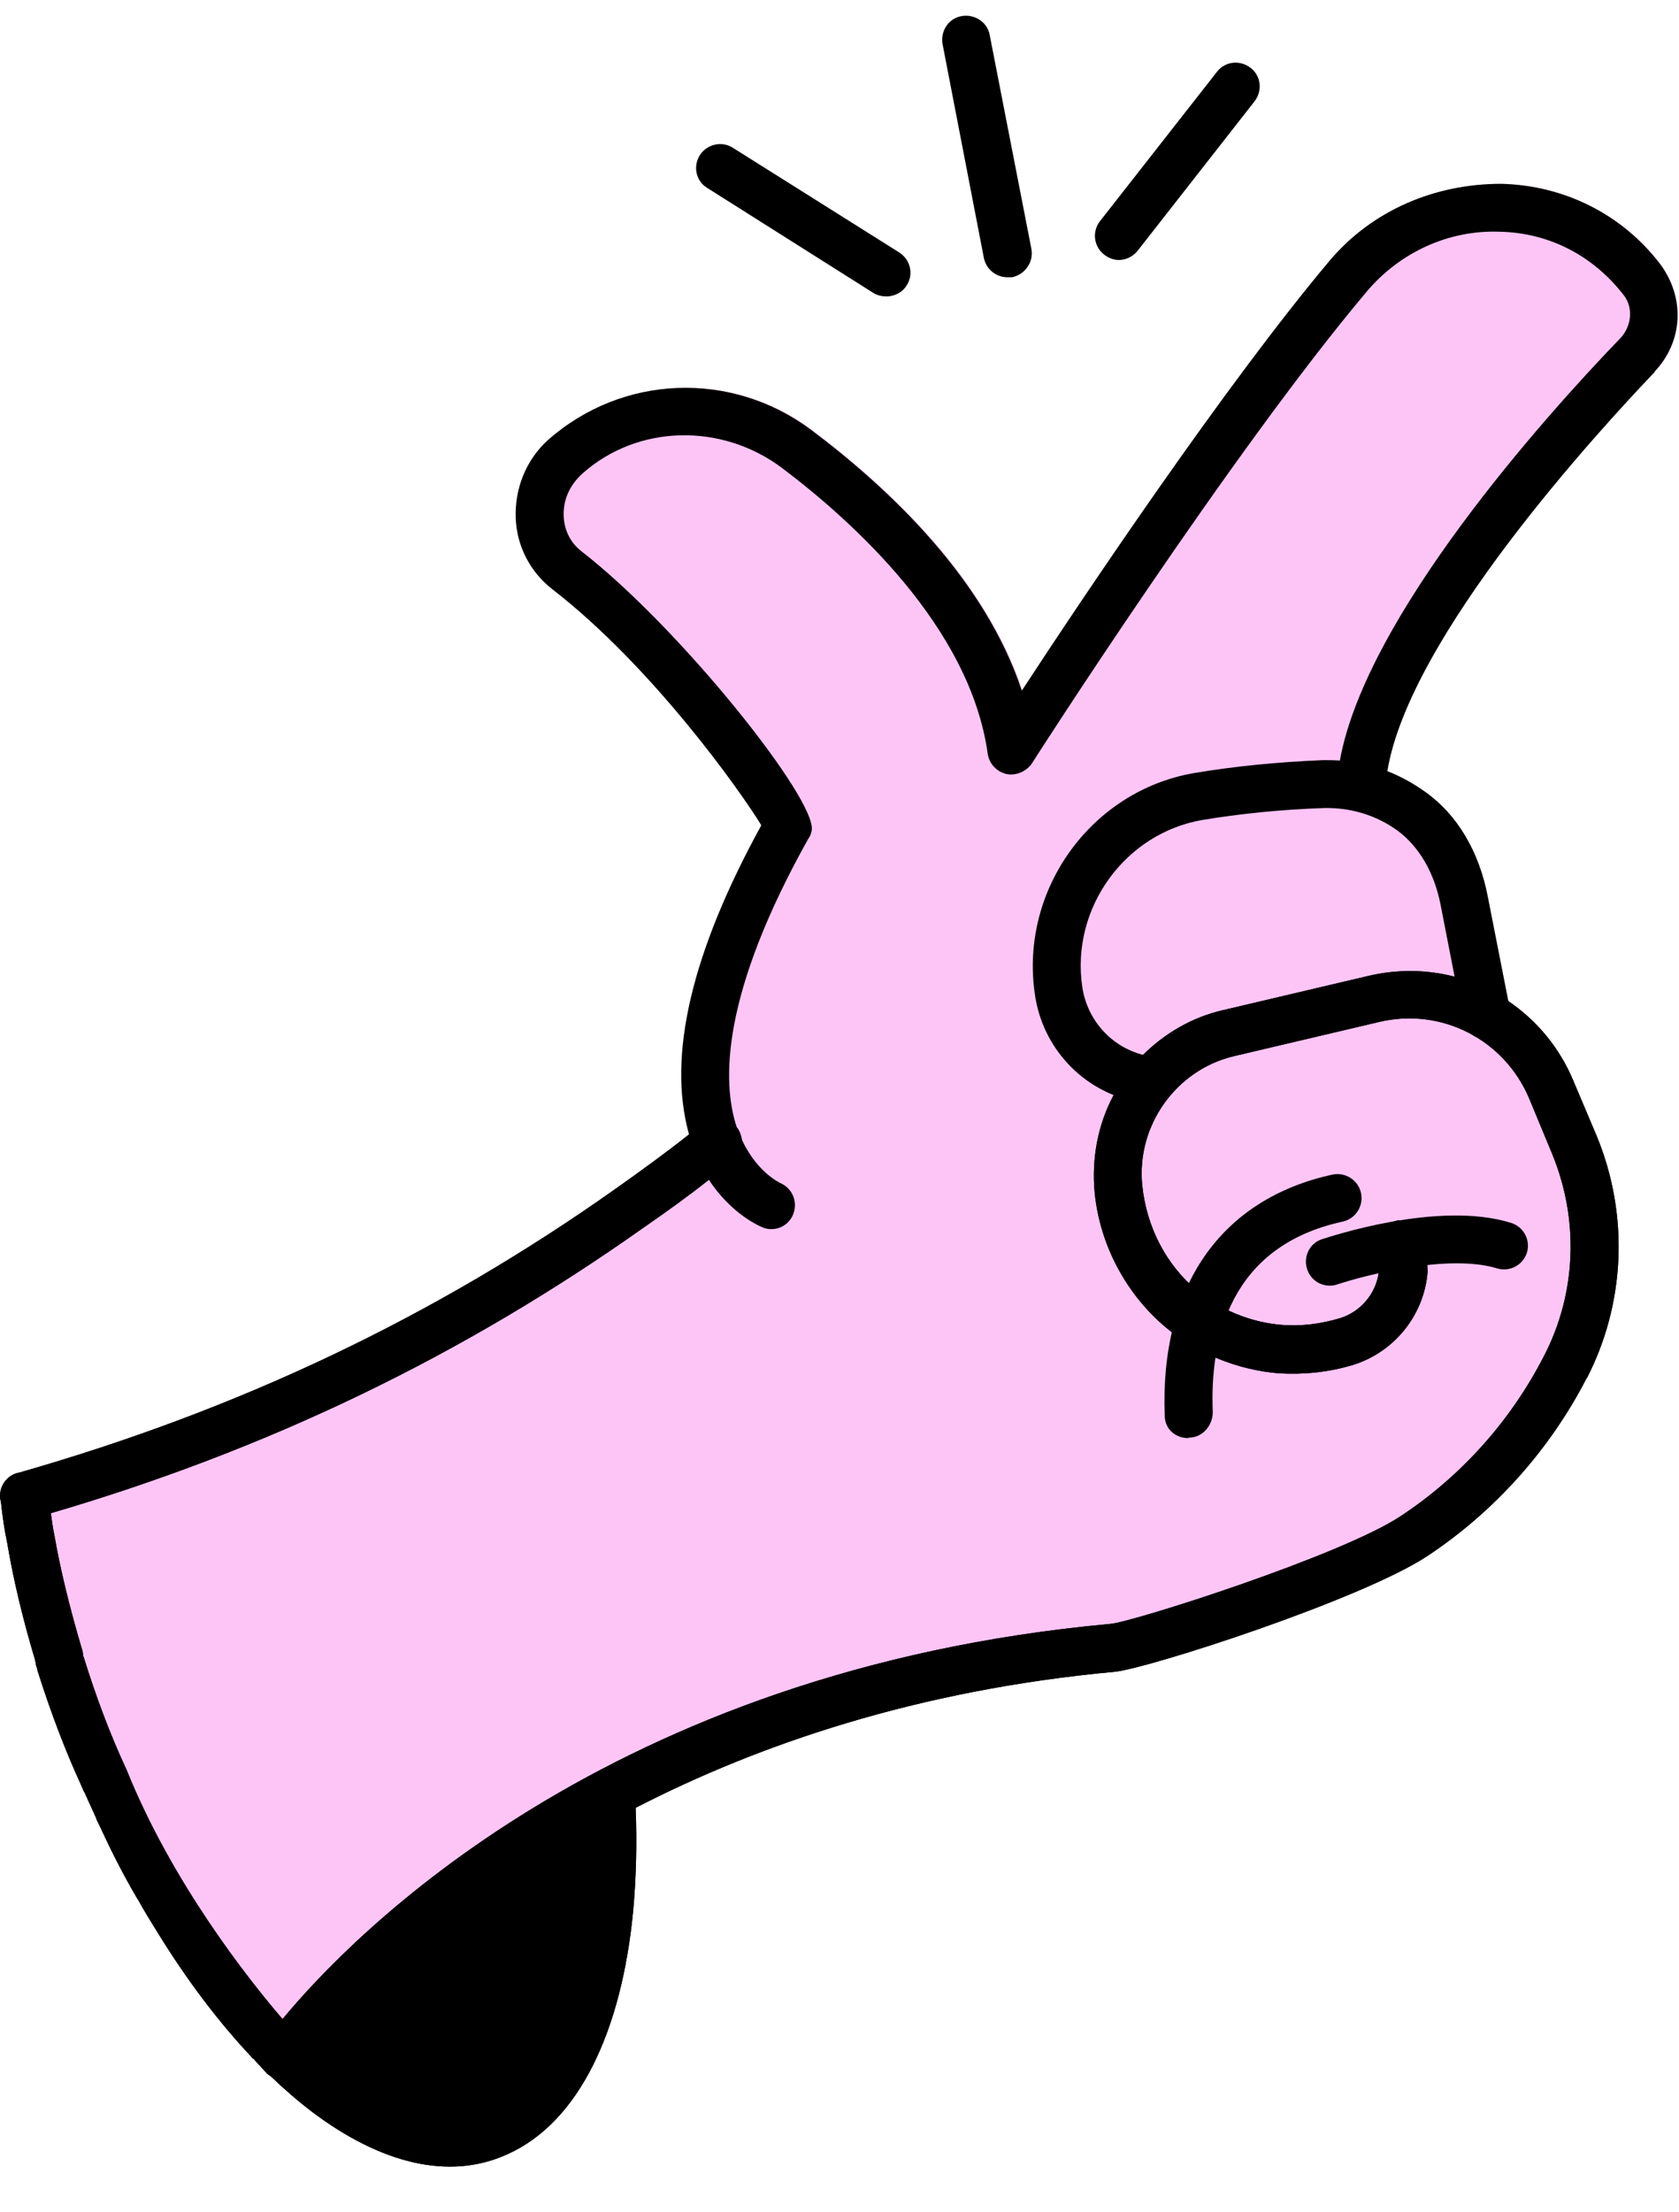 <svg width="180" height="237" viewBox="0 0 180 237" fill="none" xmlns="http://www.w3.org/2000/svg">
<path d="M75.857 20.16C74.623 19.441 74.263 17.85 75.034 16.618C75.806 15.437 77.4 15.078 78.583 15.848L96.377 27.038C97.611 27.808 97.972 29.399 97.2 30.58C96.738 31.35 95.863 31.761 95.04 31.761C94.577 31.761 94.063 31.658 93.651 31.401L75.857 20.16Z" fill="#FDC5F6"/>
<path d="M105.481 27.654L101.058 4.76C100.801 3.323 101.676 1.988 103.064 1.731C104.453 1.475 105.841 2.347 106.098 3.733L110.572 26.679C110.829 28.065 109.904 29.399 108.515 29.707H108.001C106.818 29.707 105.738 28.886 105.481 27.654Z" fill="#FDC5F6"/>
<path d="M119.932 27.859C119.418 27.859 118.852 27.654 118.389 27.295C117.258 26.422 117.052 24.831 117.926 23.701L130.475 7.686C131.349 6.557 132.943 6.403 134.075 7.275C135.206 8.148 135.361 9.739 134.486 10.868L121.989 26.833C121.474 27.5 120.703 27.859 119.932 27.859Z" fill="#FDC5F6"/>
<path d="M142.611 27.911C147.189 22.521 153.874 19.698 160.971 19.698C167.76 19.852 173.983 22.983 178.046 28.322C180.771 32.017 180.411 36.689 177.429 39.82C171.309 46.236 151.097 68.207 148.731 82.631C150.171 83.196 151.56 83.966 152.846 84.89C156.24 87.302 158.554 91.255 159.48 95.978L161.692 107.219C164.726 109.273 167.194 112.199 168.686 115.792L171.206 121.747C174.651 130.165 174.24 139.61 170.126 147.618C166.166 155.318 160.251 161.94 153.051 166.714C146.006 171.385 123.12 178.777 119.52 179.136C98.331 181.087 81.309 186.939 68.143 193.715C68.297 197.564 68.194 201.26 67.886 204.7C66.651 217.635 62.074 227.389 54.411 230.828C48.137 233.703 40.783 231.803 33.48 226.311C31.989 225.181 30.446 223.847 28.954 222.409C28.8 222.358 28.698 222.255 28.595 222.153C28.492 222.05 27.977 221.485 27.154 220.561H27.103C23.554 216.814 20.109 212.297 16.92 207.112C16.2 205.932 15.429 204.751 14.76 203.468C14.76 203.468 14.709 203.468 14.709 203.416C13.217 200.901 11.829 198.18 10.543 195.306C10.543 195.255 10.492 195.203 10.44 195.152C10.44 195.101 10.44 195.049 10.389 194.998C9.977 194.023 9.514 193.099 9.103 192.123C9 191.969 8.948 191.867 8.897 191.713C7.097 187.863 5.452 183.551 4.012 178.982C4.012 178.879 3.96 178.828 3.96 178.725C3.909 178.571 3.806 178.315 3.806 178.058C3.806 178.058 3.788 178.024 3.754 177.956V177.853C2.417 173.387 1.44 169.28 0.772 165.328C0.463 163.89 0.257 162.402 0.103 160.964C0.052 160.759 0 160.554 0 160.297C0 159.065 0.874 157.987 2.109 157.782C25.612 151.057 46.543 141.15 65.983 127.393C68.811 125.391 71.434 123.492 73.954 121.49C71.64 113.174 74.211 102.086 81.72 88.432C79.457 84.736 70.046 71.441 59.297 63.125C56.931 61.277 55.491 58.505 55.389 55.476C55.286 52.294 56.52 49.265 58.835 47.16C66.858 40.077 78.531 39.717 87.017 46.031C95.503 52.397 105.686 62.047 109.646 74.007C116.229 63.946 131.4 41.309 142.663 27.911H142.611Z" fill="#FDC5F6"/>
<path d="M67.886 204.7C66.652 217.636 62.075 227.389 54.412 230.828C48.138 233.703 40.784 231.803 33.481 226.311C31.989 225.181 30.447 223.847 28.955 222.409C28.338 221.845 27.721 221.229 27.155 220.561H27.104C23.555 216.814 20.11 212.297 16.921 207.112C16.201 205.932 15.429 204.751 14.761 203.468C14.761 203.468 14.709 203.468 14.709 203.416C13.321 201.004 11.983 198.386 10.698 195.665C10.698 195.665 10.544 195.357 10.441 195.152C10.389 195.049 10.338 194.947 10.338 194.844C9.927 193.971 9.515 193.047 9.104 192.123C9.001 191.969 8.949 191.867 8.898 191.713C7.715 188.992 6.532 186.117 5.555 183.191C5.041 181.703 4.578 180.266 4.167 178.777C3.344 176.21 2.624 173.592 1.955 171.077L4.218 169.588C4.835 172.258 5.503 174.824 6.223 177.34C6.223 177.442 6.275 177.545 6.326 177.648C6.378 177.853 6.429 178.007 6.481 178.161C7.869 182.627 9.464 186.836 11.264 190.737C17.847 207.164 30.447 220.356 30.447 220.356C30.447 220.356 42.172 203.776 67.989 190.84C67.989 191.815 68.092 192.791 68.144 193.715C68.298 197.565 68.195 201.26 67.886 204.7Z" fill="black"/>
<path d="M170.126 147.618C166.166 155.318 160.251 161.94 153.051 166.714C146.006 171.385 123.12 178.777 119.52 179.136C98.331 181.087 81.309 186.939 68.143 193.715C43.92 206.086 32.708 221.588 32.554 221.845C32.091 222.461 31.423 222.871 30.651 222.923H30.446C29.88 222.923 29.366 222.769 28.954 222.409C28.8 222.358 28.698 222.255 28.595 222.153C28.492 222.05 27.977 221.485 27.154 220.561H27.103C24.634 217.687 19.491 211.476 14.76 203.468C14.76 203.468 14.709 203.468 14.709 203.416C13.217 200.901 11.829 198.18 10.543 195.306C10.543 195.255 10.492 195.203 10.44 195.152C10.44 195.101 10.44 195.049 10.389 194.998C9.977 194.023 9.514 193.099 9.103 192.123C9 191.969 8.948 191.867 8.897 191.713C7.097 187.863 5.452 183.551 4.012 178.982C4.012 178.88 3.96 178.828 3.96 178.726C3.909 178.572 3.806 178.315 3.806 178.058C3.806 178.058 3.788 178.024 3.754 177.956V177.853C2.417 173.387 1.44 169.28 0.772 165.328C0.463 163.89 0.257 162.402 0.103 160.965C0.052 160.759 0 160.554 0 160.297C0 159.065 0.874 157.987 2.109 157.782C25.612 151.057 46.543 141.15 65.983 127.393C68.811 125.391 71.434 123.492 73.954 121.49C74.469 121.182 74.931 120.771 75.394 120.412C76.474 119.539 78.12 119.693 78.994 120.823C79.2 121.028 79.303 121.336 79.406 121.593C79.766 122.619 79.406 123.749 78.583 124.416C77.76 125.083 76.937 125.75 76.063 126.366C73.8 128.163 71.434 129.857 68.914 131.602C49.526 145.308 28.749 155.318 5.452 162.145C5.555 162.915 5.657 163.685 5.811 164.404C6.48 168.254 7.457 172.206 8.743 176.57C8.794 176.672 8.794 176.775 8.846 176.878C8.846 176.98 8.897 177.134 8.897 177.237C8.897 177.288 8.897 177.391 8.897 177.494H8.949C10.286 181.805 11.829 185.912 13.577 189.659C18.412 201.671 26.537 211.989 30.291 216.352C37.594 207.523 65.109 178.931 119.057 174.003C121.474 173.798 143.846 166.662 150.171 162.453C156.703 158.141 162.001 152.187 165.549 145.257C168.995 138.584 169.303 130.73 166.423 123.697L163.954 117.743C161.28 111.377 154.491 107.887 147.754 109.529L132.274 113.174C126.051 114.663 121.835 120.617 122.452 126.982C122.915 131.5 125.023 135.504 128.263 138.224C130.835 140.38 134.126 141.715 137.469 141.972C139.526 142.126 141.583 141.869 143.641 141.253C145.852 140.586 147.497 138.635 147.806 136.376C147.857 136.222 147.909 136.068 147.909 135.914V133.348C147.806 132.064 148.68 131.038 149.811 130.781C150.017 130.781 150.171 130.781 150.326 130.781C151.817 130.781 152.949 131.808 153 133.245V135.144L153.051 136.274C152.691 140.894 149.503 144.846 145.131 146.232C142.457 147.053 139.731 147.31 137.109 147.156C132.686 146.797 128.366 145.051 124.971 142.228C120.703 138.635 117.926 133.399 117.361 127.855C117.001 124.108 117.72 120.463 119.366 117.383C120.189 115.792 121.269 114.355 122.503 113.071C124.818 110.761 127.749 109.016 131.091 108.246L146.571 104.602C149.76 103.832 152.949 103.883 155.932 104.653C157.989 105.218 159.943 106.09 161.692 107.271C164.726 109.324 167.194 112.25 168.686 115.843L171.206 121.798C174.651 130.216 174.24 139.662 170.126 147.669V147.618Z" fill="black"/>
<path d="M67.886 204.7C66.652 217.636 62.075 227.389 54.412 230.828C48.138 233.703 40.784 231.803 33.481 226.311C31.989 225.181 30.447 223.847 28.955 222.409C28.338 221.845 27.721 221.229 27.155 220.561H27.104C23.555 216.814 20.11 212.297 16.921 207.112C16.201 205.932 15.429 204.751 14.761 203.468C14.761 203.468 14.709 203.468 14.709 203.416C13.321 201.004 11.983 198.386 10.698 195.665C10.698 195.665 10.544 195.357 10.441 195.152C10.389 195.049 10.338 194.947 10.338 194.844C9.927 193.971 9.515 193.047 9.104 192.123C9.001 191.969 8.949 191.867 8.898 191.713C7.715 188.992 6.532 186.117 5.555 183.191C5.041 181.703 4.578 180.266 4.167 178.777C3.344 176.21 2.624 173.592 1.955 171.077L4.218 169.588C4.835 172.258 5.503 174.824 6.223 177.34C6.223 177.442 6.275 177.545 6.326 177.648C6.378 177.853 6.429 178.007 6.481 178.161C7.869 182.627 9.464 186.836 11.264 190.737C17.847 207.164 30.447 220.356 30.447 220.356C30.447 220.356 42.172 203.776 67.989 190.84C67.989 191.815 68.092 192.791 68.144 193.715C68.298 197.565 68.195 201.26 67.886 204.7Z" fill="black"/>
<path d="M170.126 147.618C166.166 155.318 160.251 161.94 153.051 166.714C146.006 171.385 123.12 178.777 119.52 179.136C98.331 181.087 81.309 186.939 68.143 193.715C43.92 206.086 32.708 221.588 32.554 221.845C32.091 222.461 31.423 222.871 30.651 222.923H30.446C29.88 222.923 29.366 222.769 28.954 222.409C28.8 222.358 28.698 222.255 28.595 222.153C28.492 222.05 27.977 221.485 27.154 220.561H27.103C24.634 217.687 19.491 211.476 14.76 203.468C14.76 203.468 14.709 203.468 14.709 203.416C13.217 200.901 11.829 198.18 10.543 195.306C10.543 195.255 10.492 195.203 10.44 195.152C10.44 195.101 10.44 195.049 10.389 194.998C9.977 194.023 9.514 193.099 9.103 192.123C9 191.969 8.948 191.867 8.897 191.713C7.097 187.863 5.452 183.551 4.012 178.982C4.012 178.88 3.96 178.828 3.96 178.726C3.909 178.572 3.806 178.315 3.806 178.058C3.806 178.058 3.788 178.024 3.754 177.956V177.853C2.417 173.387 1.44 169.28 0.772 165.328C0.463 163.89 0.257 162.402 0.103 160.965C0.052 160.759 0 160.554 0 160.297C0 159.065 0.874 157.987 2.109 157.782C25.612 151.057 46.543 141.15 65.983 127.393C68.811 125.391 71.434 123.492 73.954 121.49C74.469 121.182 74.931 120.771 75.394 120.412C76.474 119.539 78.12 119.693 78.994 120.823C79.2 121.028 79.303 121.336 79.406 121.593C79.766 122.619 79.406 123.749 78.583 124.416C77.76 125.083 76.937 125.75 76.063 126.366C73.8 128.163 71.434 129.857 68.914 131.602C49.526 145.308 28.749 155.318 5.452 162.145C5.555 162.915 5.657 163.685 5.811 164.404C6.48 168.254 7.457 172.206 8.743 176.57C8.794 176.672 8.794 176.775 8.846 176.878C8.846 176.98 8.897 177.134 8.897 177.237C8.897 177.288 8.897 177.391 8.897 177.494H8.949C10.286 181.805 11.829 185.912 13.577 189.659C18.412 201.671 26.537 211.989 30.291 216.352C37.594 207.523 65.109 178.931 119.057 174.003C121.474 173.798 143.846 166.662 150.171 162.453C156.703 158.141 162.001 152.187 165.549 145.257C168.995 138.584 169.303 130.73 166.423 123.697L163.954 117.743C161.28 111.377 154.491 107.887 147.754 109.529L132.274 113.174C126.051 114.663 121.835 120.617 122.452 126.982C122.915 131.5 125.023 135.504 128.263 138.224C130.835 140.38 134.126 141.715 137.469 141.972C139.526 142.126 141.583 141.869 143.641 141.253C145.852 140.586 147.497 138.635 147.806 136.376C147.857 136.222 147.909 136.068 147.909 135.914V133.348C147.806 132.064 148.68 131.038 149.811 130.781C150.017 130.781 150.171 130.781 150.326 130.781C151.817 130.781 152.949 131.808 153 133.245V135.144L153.051 136.274C152.691 140.894 149.503 144.846 145.131 146.232C142.457 147.053 139.731 147.31 137.109 147.156C132.686 146.797 128.366 145.051 124.971 142.228C120.703 138.635 117.926 133.399 117.361 127.855C117.001 124.108 117.72 120.463 119.366 117.383C120.189 115.792 121.269 114.355 122.503 113.071C124.818 110.761 127.749 109.016 131.091 108.246L146.571 104.602C149.76 103.832 152.949 103.883 155.932 104.653C157.989 105.218 159.943 106.09 161.692 107.271C164.726 109.324 167.194 112.25 168.686 115.843L171.206 121.798C174.651 130.216 174.24 139.662 170.126 147.669V147.618Z" fill="black"/>
<path d="M177.43 39.82C171.31 46.236 151.099 68.207 148.733 82.631C148.527 84.017 147.138 84.993 145.801 84.736C144.361 84.531 143.436 83.196 143.641 81.81C143.641 81.707 143.641 81.605 143.641 81.502C146.419 66.102 165.499 44.748 173.676 36.278C174.91 34.995 175.115 33.044 174.138 31.709C170.795 27.346 166.013 24.933 160.767 24.831C155.316 24.625 150.07 27.038 146.521 31.247C132.018 48.444 110.83 81.451 110.624 81.81C110.007 82.683 108.927 83.145 107.898 82.939C106.818 82.683 106.047 81.81 105.892 80.783C103.99 67.078 91.236 55.733 83.83 50.138C77.299 45.261 68.35 45.518 62.487 50.702C60.996 52.037 60.379 53.628 60.43 55.271C60.481 56.811 61.15 58.146 62.333 59.07C72.979 67.334 87.636 85.763 87.019 88.996C86.967 89.305 86.864 89.612 86.658 89.869C77.35 106.501 77.35 115.895 78.995 120.823L79.304 121.593C80.899 125.494 83.573 126.726 83.676 126.777C84.962 127.342 85.579 128.83 85.013 130.165C84.602 131.14 83.675 131.705 82.698 131.705C82.338 131.705 82.03 131.654 81.722 131.5C81.567 131.448 78.43 130.165 75.962 126.366C75.344 125.34 74.727 124.159 74.213 122.722C74.059 122.311 73.955 121.901 73.852 121.49C71.538 113.174 74.11 102.086 81.619 88.432C79.356 84.736 69.944 71.441 59.196 63.125C56.83 61.277 55.39 58.505 55.287 55.476C55.184 52.294 56.419 49.265 58.733 47.16C66.756 40.077 78.43 39.717 86.916 46.031C95.401 52.397 105.584 62.047 109.544 74.007C116.127 63.946 131.298 41.309 142.561 27.911C147.138 22.521 153.824 19.698 160.921 19.698C167.71 19.852 173.932 22.983 177.995 28.322C180.721 32.017 180.361 36.689 177.378 39.82H177.43Z" fill="black"/>
<path d="M161.898 108.349C162.155 109.735 161.229 111.069 159.841 111.326C158.452 111.583 157.115 110.71 156.858 109.324L155.933 104.602L154.441 96.953C153.773 93.514 152.126 90.691 149.812 88.996C147.549 87.354 144.823 86.533 141.995 86.584C137.315 86.738 132.893 87.2 128.881 87.867C120.601 89.305 114.79 97.312 116.024 105.731C116.538 109.273 119.11 112.147 122.504 113.02C122.864 113.123 123.327 113.225 123.738 113.277C125.127 113.431 126.155 114.714 125.949 116.151C125.795 117.435 124.715 118.41 123.429 118.41C123.326 118.41 123.224 118.359 123.121 118.359C121.784 118.205 120.549 117.897 119.366 117.332C114.892 115.535 111.601 111.429 110.933 106.45C109.338 95.31 117.001 84.736 128.007 82.837C132.275 82.118 136.903 81.656 141.841 81.451C142.458 81.451 143.075 81.451 143.693 81.502C145.441 81.656 147.138 82.015 148.733 82.631C150.173 83.196 151.561 83.966 152.846 84.89C156.241 87.303 158.555 91.255 159.481 95.978L161.693 107.22L161.898 108.349Z" fill="black"/>
<path d="M127.392 154.101C126.054 154.101 124.923 153.177 124.872 151.791C124.306 137.829 130.889 128.486 142.82 125.868C144.209 125.56 145.598 126.433 145.906 127.819C146.215 129.205 145.341 130.591 143.952 130.899C131.866 133.517 129.706 143.424 130.014 151.226C130.066 152.664 128.986 153.998 127.546 154.05C127.546 154.05 127.443 154.05 127.392 154.05V154.101Z" fill="black"/>
<path d="M142.559 137.762C141.479 137.762 140.502 137.095 140.142 136.017C139.68 134.682 140.399 133.194 141.737 132.783C142.251 132.629 154.131 128.574 162 131.038C163.337 131.448 164.108 132.886 163.696 134.22C163.285 135.555 161.845 136.325 160.508 135.914C155.313 134.323 146.417 136.633 143.434 137.608C143.177 137.711 142.868 137.762 142.61 137.762H142.559Z" fill="black"/>
<path d="M110.572 26.679C110.829 28.065 109.904 29.399 108.515 29.707H108.001C106.818 29.707 105.738 28.886 105.481 27.654L101.058 4.76C100.801 3.323 101.676 1.988 103.064 1.731C104.453 1.475 105.841 2.347 106.098 3.733L110.572 26.679Z" fill="black"/>
<path d="M97.2 30.58C96.738 31.35 95.863 31.761 95.04 31.761C94.577 31.761 94.063 31.658 93.651 31.401L75.857 20.16C74.623 19.441 74.263 17.85 75.034 16.618C75.806 15.437 77.4 15.078 78.583 15.848L96.377 27.038C97.611 27.808 97.972 29.399 97.2 30.58Z" fill="black"/>
<path d="M134.486 10.868L121.989 26.833C121.474 27.5 120.703 27.859 119.932 27.859C119.418 27.859 118.852 27.654 118.389 27.295C117.258 26.422 117.052 24.831 117.926 23.701L130.475 7.686C131.349 6.557 132.943 6.403 134.075 7.275C135.206 8.148 135.361 9.739 134.486 10.868Z" fill="black"/>
</svg>

